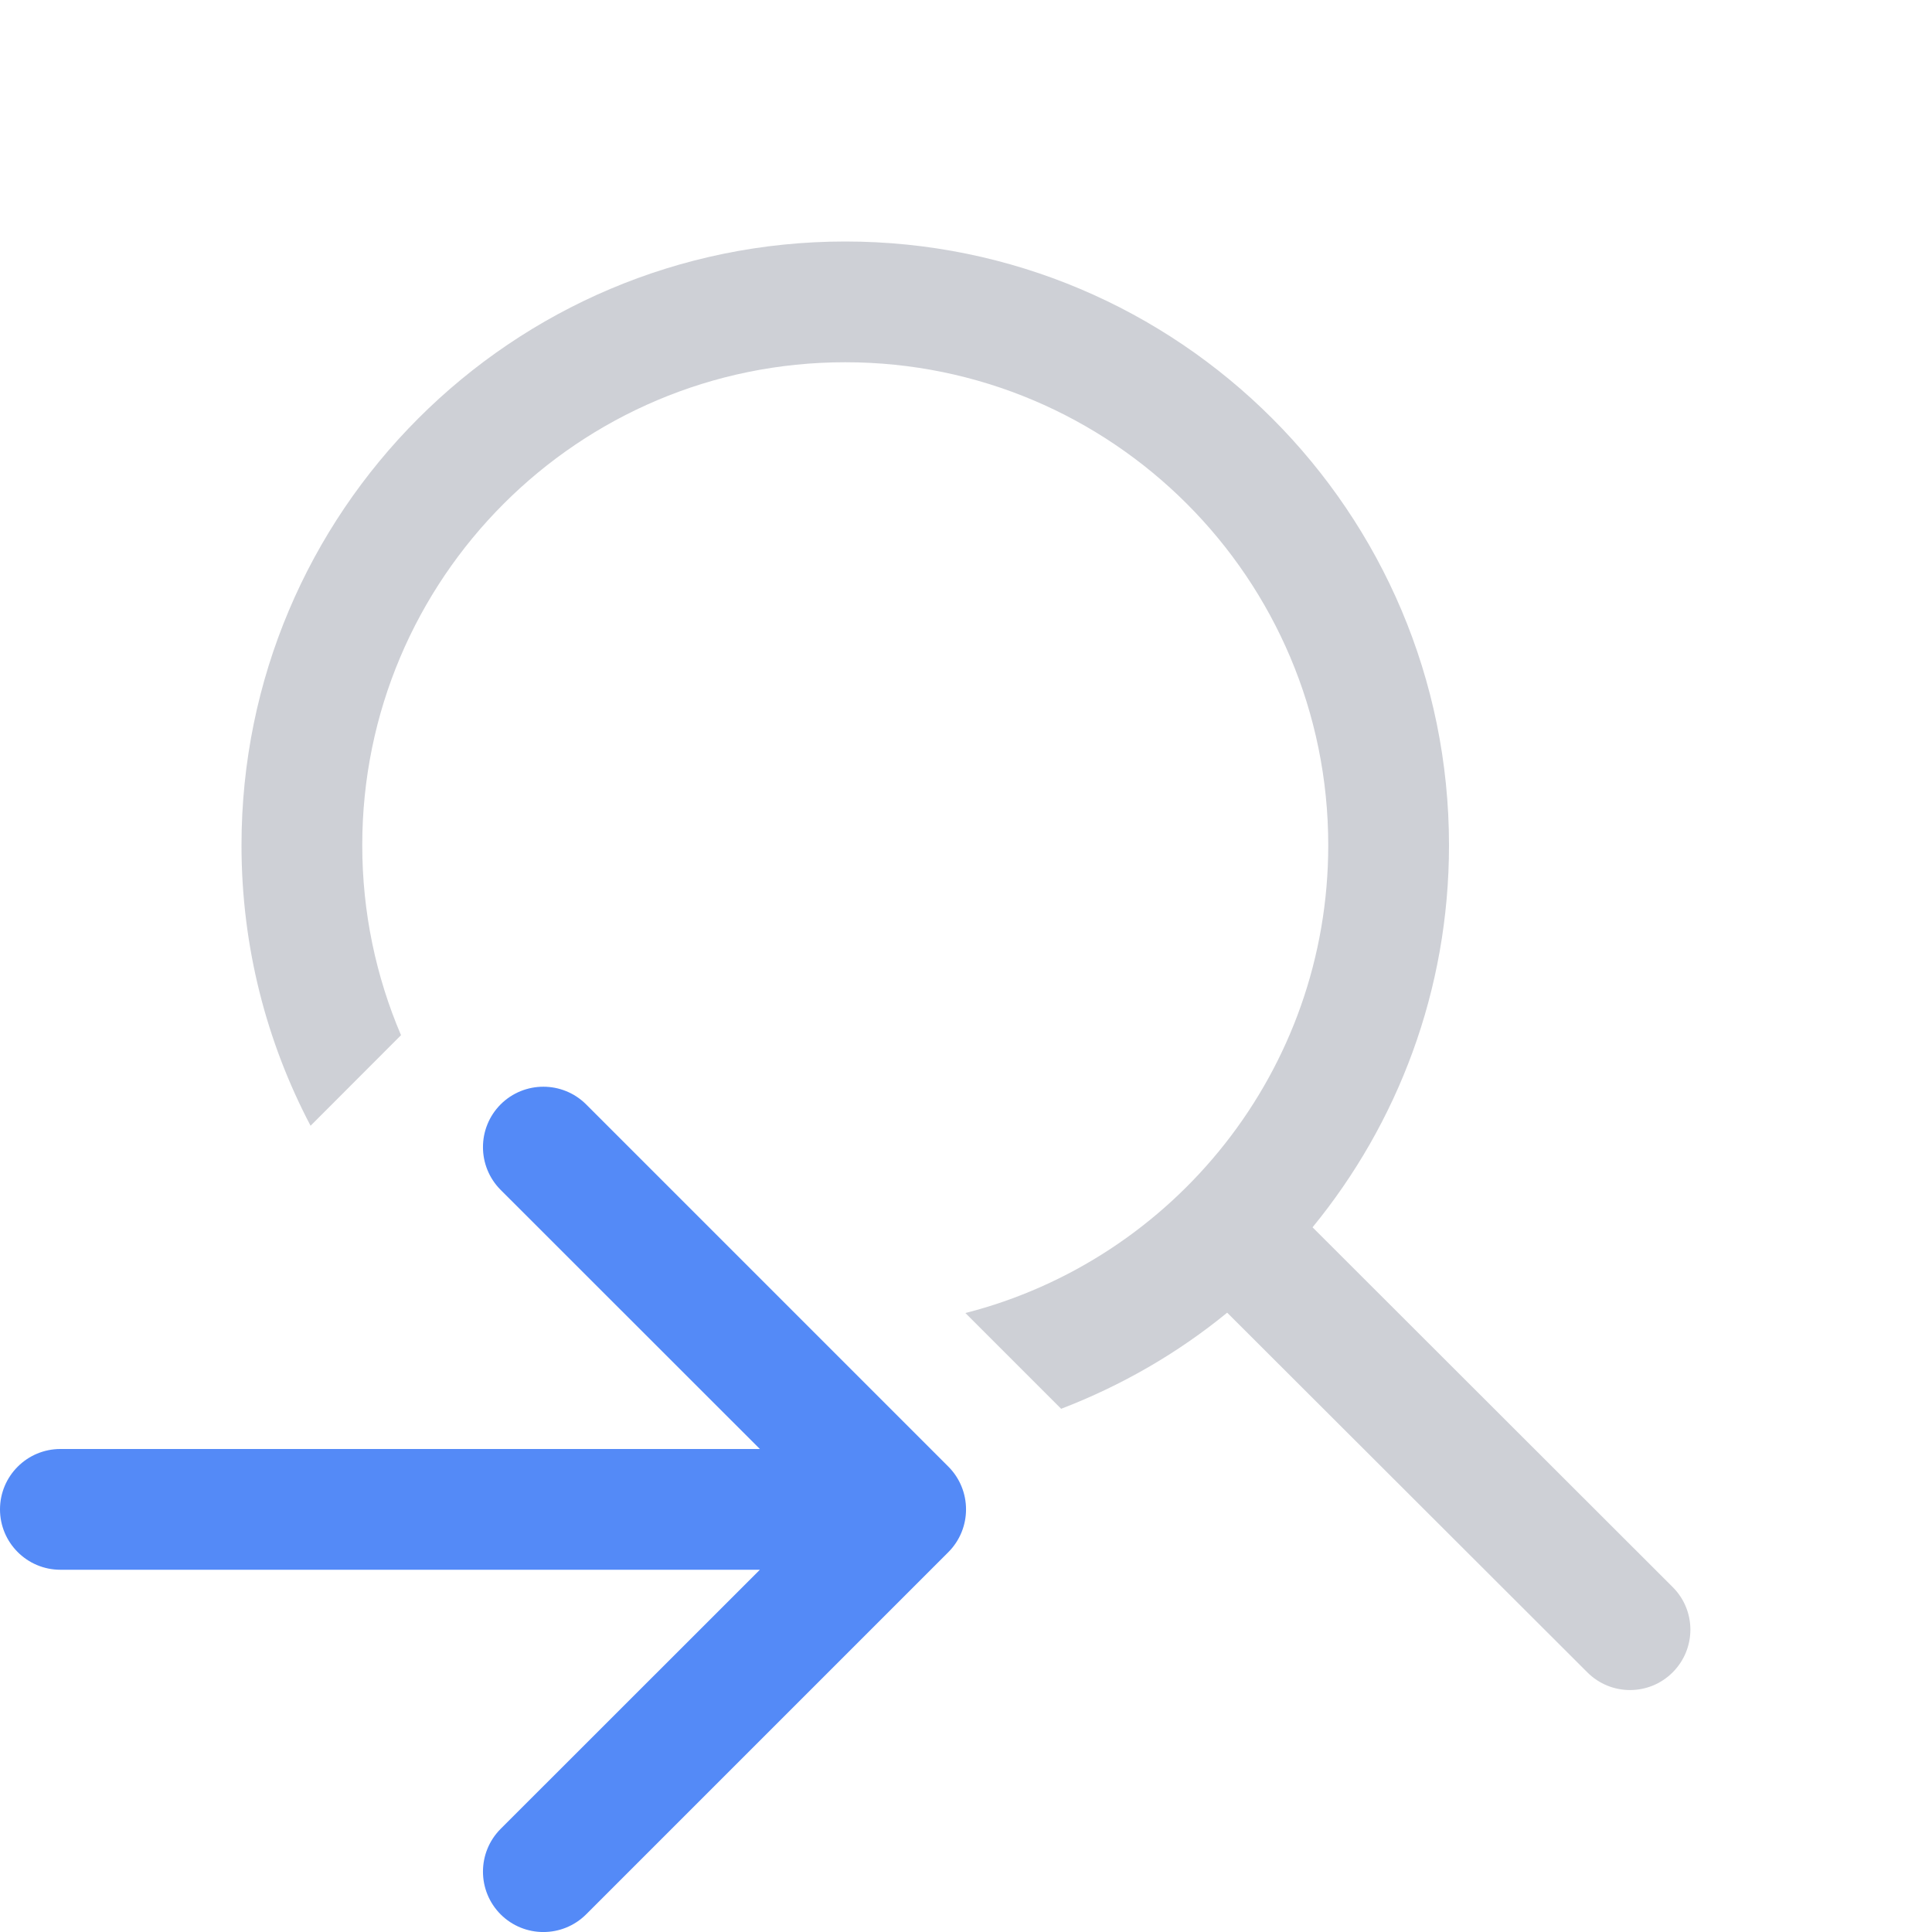 <!-- Copyright 2000-2025 JetBrains s.r.o. and contributors. Use of this source code is governed by the Apache 2.0 license. -->
<svg width="16" height="16" viewBox="0 0 16 16" fill="none" xmlns="http://www.w3.org/2000/svg">
<path fill-rule="evenodd" clip-rule="evenodd" d="M4.146 9.146C4.342 8.951 4.658 8.951 4.854 9.146L7.854 12.146C8.049 12.342 8.049 12.658 7.854 12.854L4.854 15.854C4.658 16.049 4.342 16.049 4.146 15.854C3.951 15.658 3.951 15.342 4.146 15.146L6.293 13H0.5C0.224 13 0 12.776 0 12.5C0 12.224 0.224 12 0.5 12H6.293L4.146 9.854C3.951 9.658 3.951 9.342 4.146 9.146Z" fill="#548AF7"/>
<path d="M12 7C12 4.239 9.761 2 7 2C4.239 2 2 4.239 2 7C2 7.839 2.207 8.629 2.572 9.323L3.321 8.573C3.115 8.09 3 7.559 3 7C3 4.791 4.791 3 7 3C9.209 3 11 4.791 11 7C11 8.865 9.723 10.432 7.995 10.874L8.788 11.667C9.29 11.474 9.754 11.206 10.163 10.871L13.146 13.85C13.341 14.045 13.657 14.045 13.852 13.85C14.048 13.654 14.048 13.338 13.852 13.143L10.87 10.164C11.576 9.302 12 8.201 12 7Z" fill="#CED0D6"/>
</svg>
